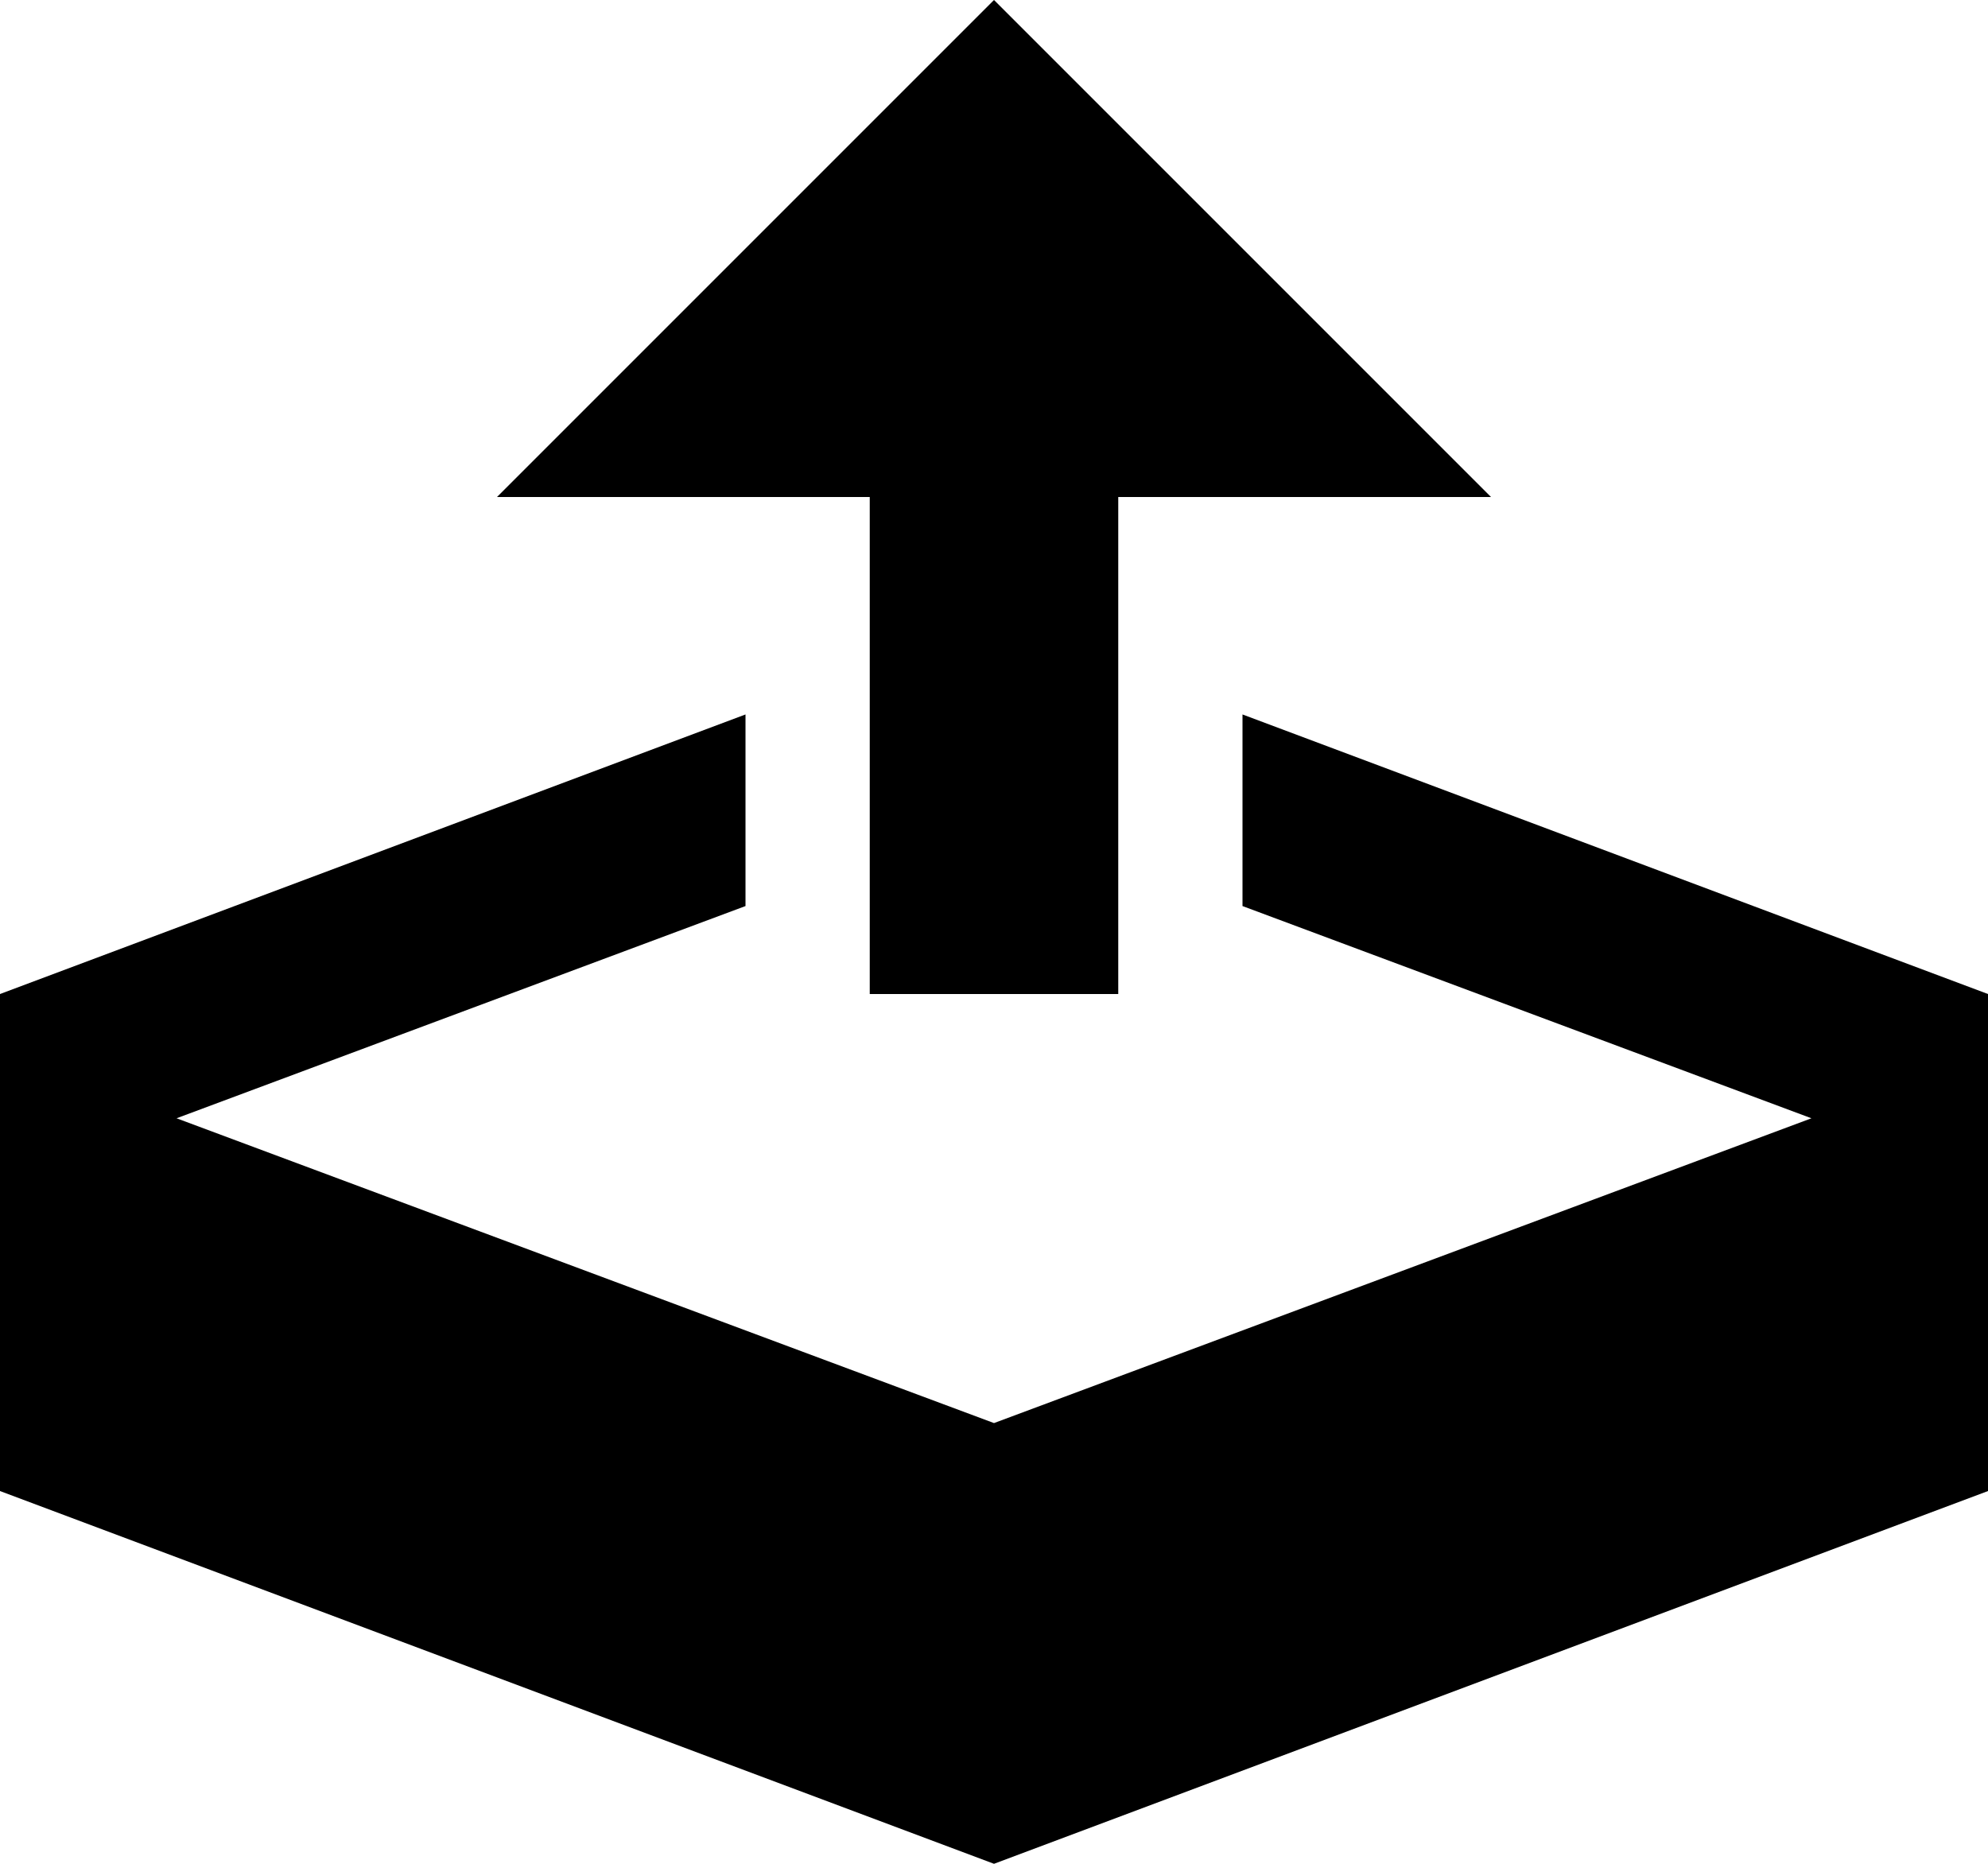 <?xml version="1.0" encoding="UTF-8"?>
<svg width="32px" height="30px" viewBox="0 0 32 30" version="1.1" xmlns="http://www.w3.org/2000/svg" xmlns:xlink="http://www.w3.org/1999/xlink">
    <title>upload</title>
    <g id="Page-1" stroke="none" stroke-width="1" fill="none" fill-rule="evenodd">
        <g id="098-upload" fill="#000000" fill-rule="nonzero">
            <path d="M14,16 L18,16 L18,8 L24,8 L16,0 L8,8 L14,8 L14,16 Z M20,11.5 L20,14.584 L29.158,18 L16,22.906 L2.842,18 L12,14.584 L12,11.5 L0,16 L0,24 L16,30 L32,24 L32,16 L20,11.5 Z" id="Shape"></path>
        </g>
    </g>
</svg>